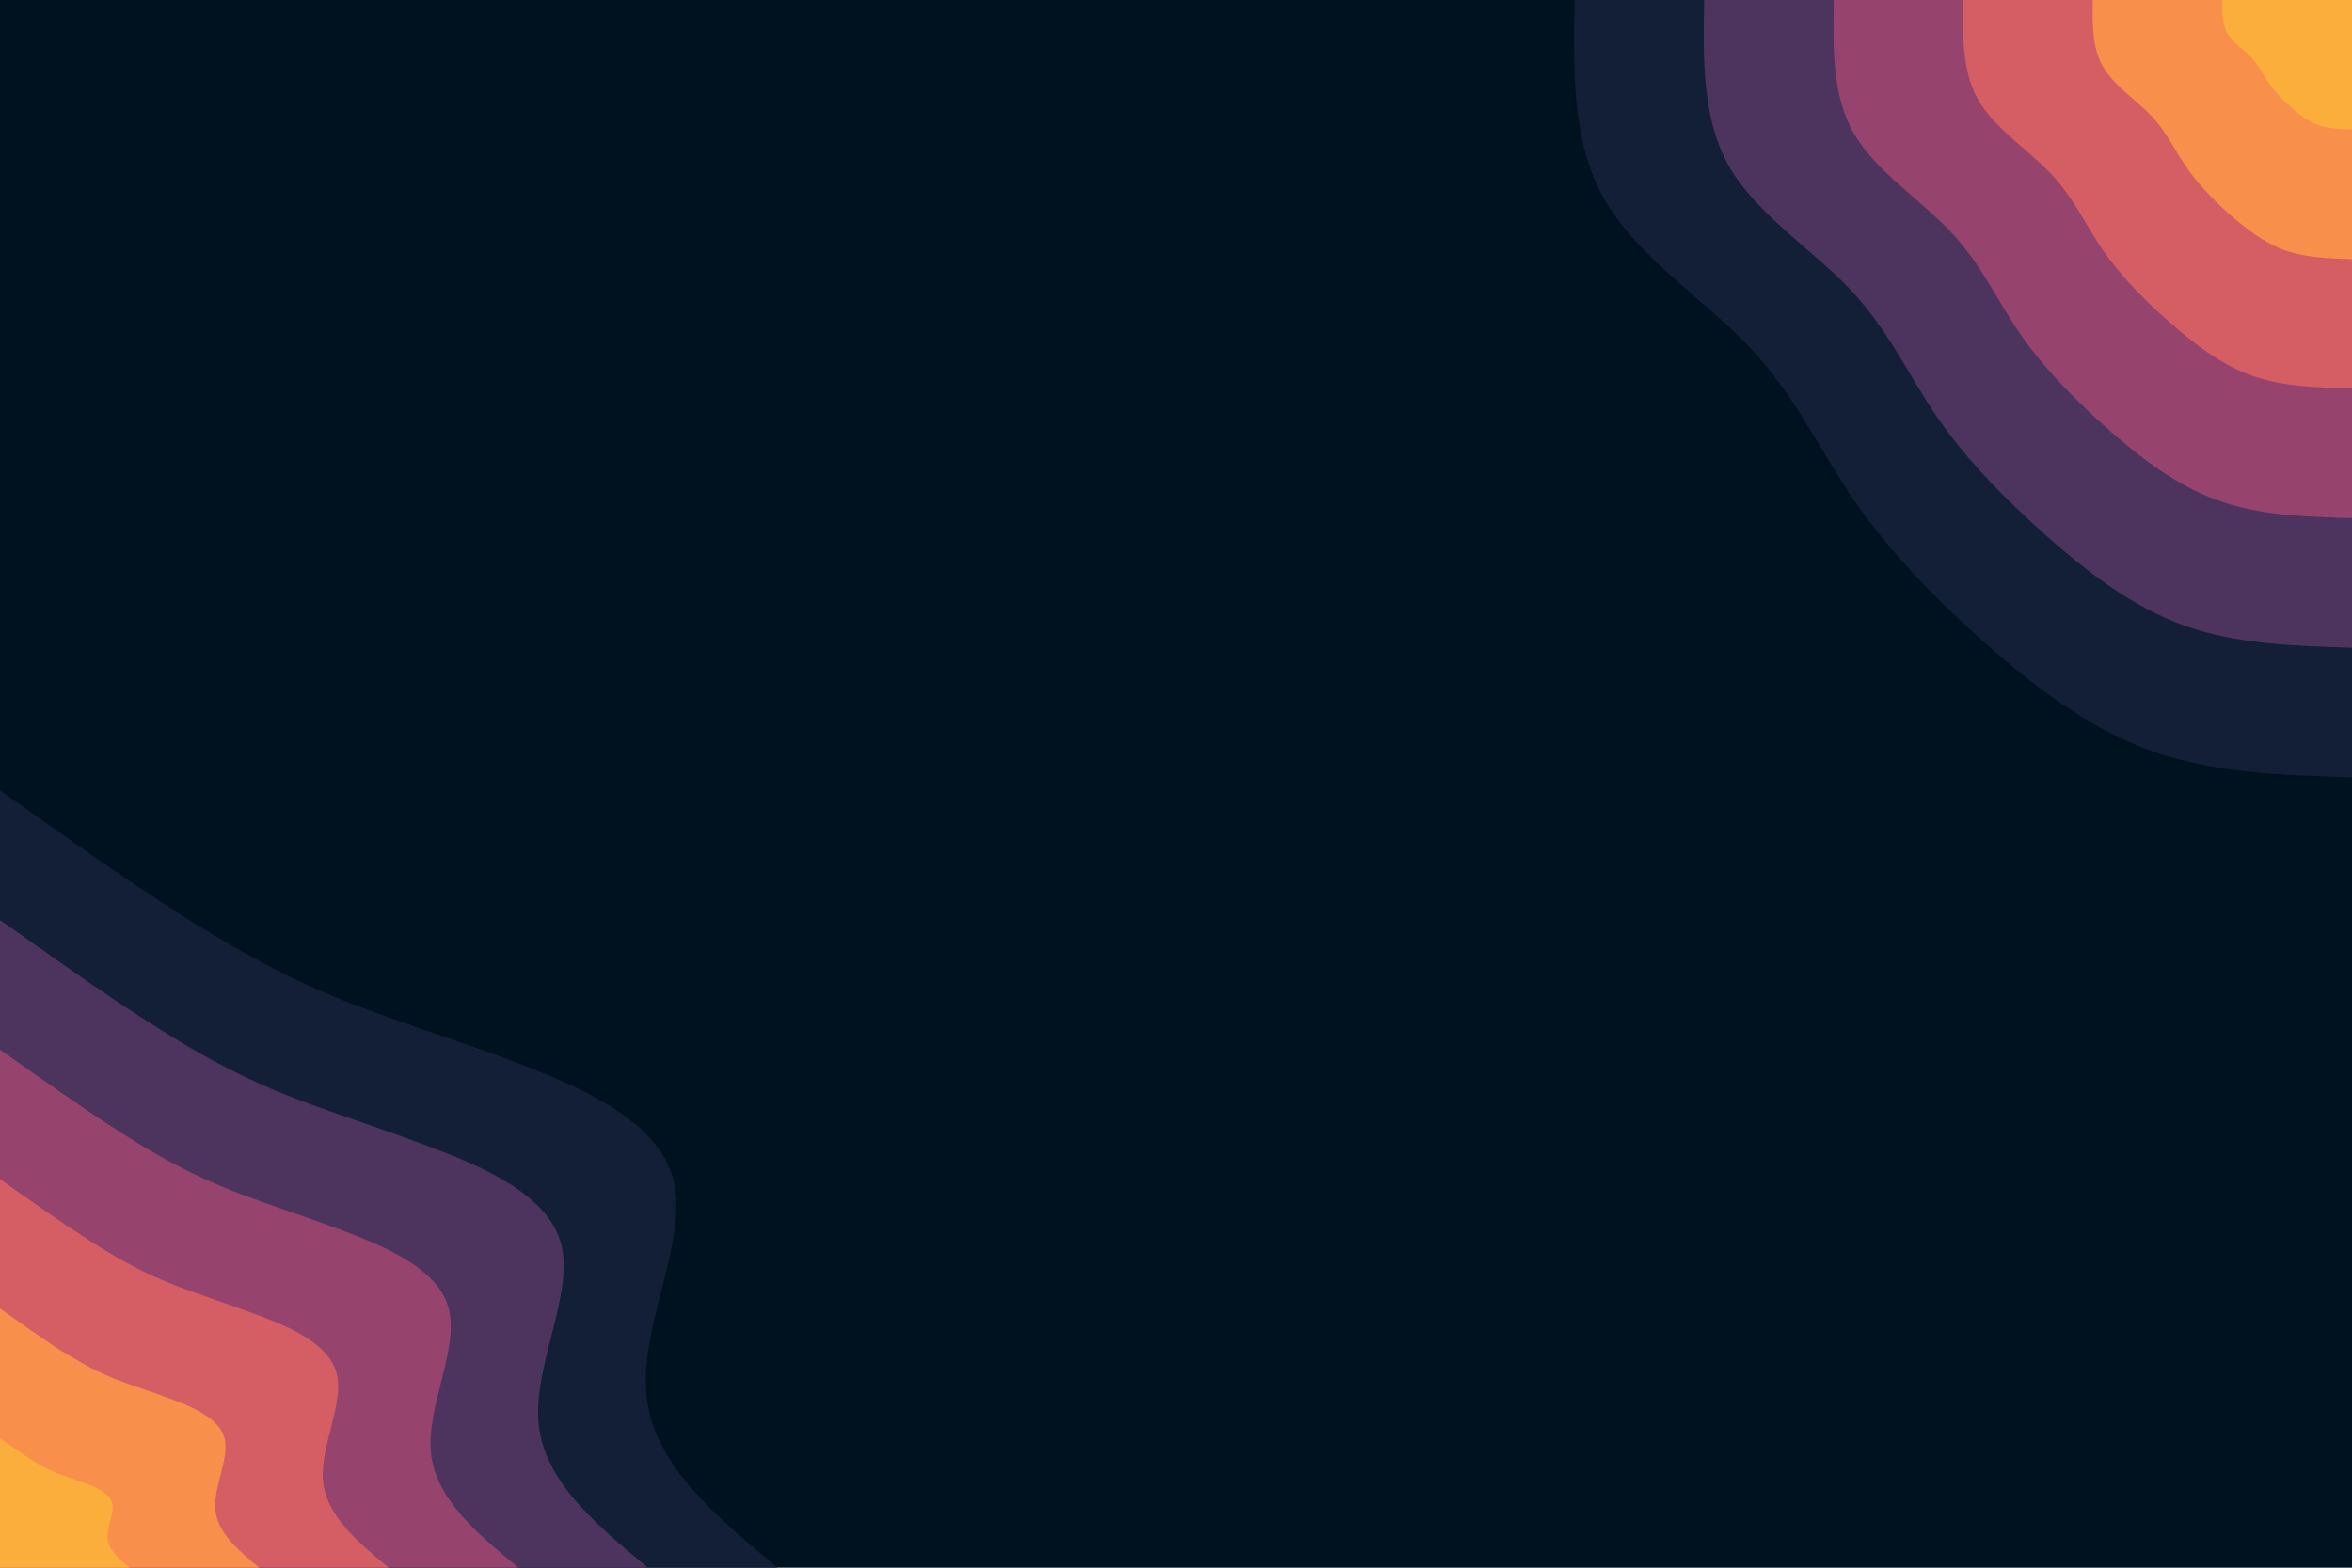 <svg id="visual" viewBox="0 0 900 600" width="900" height="600" xmlns="http://www.w3.org/2000/svg" xmlns:xlink="http://www.w3.org/1999/xlink" version="1.1"><rect x="0" y="0" width="900" height="600" fill="#001220"></rect><defs><linearGradient id="grad1_0" x1="33.3%" y1="0%" x2="100%" y2="100%"><stop offset="20%" stop-color="#fbae3c" stop-opacity="1"></stop><stop offset="80%" stop-color="#fbae3c" stop-opacity="1"></stop></linearGradient></defs><defs><linearGradient id="grad1_1" x1="33.3%" y1="0%" x2="100%" y2="100%"><stop offset="20%" stop-color="#fbae3c" stop-opacity="1"></stop><stop offset="80%" stop-color="#eb7458" stop-opacity="1"></stop></linearGradient></defs><defs><linearGradient id="grad1_2" x1="33.3%" y1="0%" x2="100%" y2="100%"><stop offset="20%" stop-color="#b84e6c" stop-opacity="1"></stop><stop offset="80%" stop-color="#eb7458" stop-opacity="1"></stop></linearGradient></defs><defs><linearGradient id="grad1_3" x1="33.3%" y1="0%" x2="100%" y2="100%"><stop offset="20%" stop-color="#b84e6c" stop-opacity="1"></stop><stop offset="80%" stop-color="#713c69" stop-opacity="1"></stop></linearGradient></defs><defs><linearGradient id="grad1_4" x1="33.3%" y1="0%" x2="100%" y2="100%"><stop offset="20%" stop-color="#2d2b4c" stop-opacity="1"></stop><stop offset="80%" stop-color="#713c69" stop-opacity="1"></stop></linearGradient></defs><defs><linearGradient id="grad1_5" x1="33.3%" y1="0%" x2="100%" y2="100%"><stop offset="20%" stop-color="#2d2b4c" stop-opacity="1"></stop><stop offset="80%" stop-color="#001220" stop-opacity="1"></stop></linearGradient></defs><defs><linearGradient id="grad2_0" x1="0%" y1="0%" x2="66.7%" y2="100%"><stop offset="20%" stop-color="#fbae3c" stop-opacity="1"></stop><stop offset="80%" stop-color="#fbae3c" stop-opacity="1"></stop></linearGradient></defs><defs><linearGradient id="grad2_1" x1="0%" y1="0%" x2="66.7%" y2="100%"><stop offset="20%" stop-color="#eb7458" stop-opacity="1"></stop><stop offset="80%" stop-color="#fbae3c" stop-opacity="1"></stop></linearGradient></defs><defs><linearGradient id="grad2_2" x1="0%" y1="0%" x2="66.7%" y2="100%"><stop offset="20%" stop-color="#eb7458" stop-opacity="1"></stop><stop offset="80%" stop-color="#b84e6c" stop-opacity="1"></stop></linearGradient></defs><defs><linearGradient id="grad2_3" x1="0%" y1="0%" x2="66.7%" y2="100%"><stop offset="20%" stop-color="#713c69" stop-opacity="1"></stop><stop offset="80%" stop-color="#b84e6c" stop-opacity="1"></stop></linearGradient></defs><defs><linearGradient id="grad2_4" x1="0%" y1="0%" x2="66.7%" y2="100%"><stop offset="20%" stop-color="#713c69" stop-opacity="1"></stop><stop offset="80%" stop-color="#2d2b4c" stop-opacity="1"></stop></linearGradient></defs><defs><linearGradient id="grad2_5" x1="0%" y1="0%" x2="66.7%" y2="100%"><stop offset="20%" stop-color="#001220" stop-opacity="1"></stop><stop offset="80%" stop-color="#2d2b4c" stop-opacity="1"></stop></linearGradient></defs><g transform="translate(900, 0)"><path d="M0 297.5C-26.5 296.7 -53.1 295.9 -77 287.3C-100.9 278.7 -122.3 262.2 -141.5 245.1C-160.7 227.9 -177.8 210.1 -190.9 190.9C-204 171.8 -213 151.3 -230.4 133C-247.7 114.7 -273.3 98.4 -285.9 76.6C-298.5 54.8 -298 27.4 -297.5 0L0 0Z" fill="#131f37"></path><path d="M0 247.9C-22.1 247.2 -44.2 246.6 -64.2 239.4C-84.1 232.3 -101.9 218.5 -117.9 204.2C-133.9 189.9 -148.2 175.1 -159.1 159.1C-170 143.1 -177.5 126.1 -192 110.8C-206.4 95.6 -227.8 82 -238.3 63.8C-248.7 45.7 -248.3 22.8 -247.9 0L0 0Z" fill="#4d345e"></path><path d="M0 198.3C-17.7 197.8 -35.4 197.3 -51.3 191.5C-67.3 185.8 -81.5 174.8 -94.3 163.4C-107.2 151.9 -118.6 140 -127.3 127.3C-136 114.5 -142 100.9 -153.6 88.7C-165.1 76.4 -182.2 65.6 -190.6 51.1C-199 36.5 -198.6 18.3 -198.3 0L0 0Z" fill="#96446e"></path><path d="M0 148.7C-13.3 148.3 -26.5 148 -38.5 143.7C-50.5 139.4 -61.1 131.1 -70.7 122.5C-80.4 114 -88.9 105 -95.5 95.5C-102 85.9 -106.5 75.7 -115.2 66.5C-123.9 57.3 -136.7 49.2 -143 38.3C-149.2 27.4 -149 13.7 -148.7 0L0 0Z" fill="#d55e64"></path><path d="M0 99.2C-8.8 98.9 -17.7 98.6 -25.7 95.8C-33.6 92.9 -40.8 87.4 -47.2 81.7C-53.6 76 -59.3 70 -63.6 63.6C-68 57.3 -71 50.4 -76.8 44.3C-82.6 38.2 -91.1 32.8 -95.3 25.5C-99.5 18.3 -99.3 9.1 -99.2 0L0 0Z" fill="#f88f4a"></path><path d="M0 49.6C-4.4 49.4 -8.8 49.3 -12.8 47.9C-16.8 46.5 -20.4 43.7 -23.6 40.8C-26.8 38 -29.6 35 -31.8 31.8C-34 28.6 -35.5 25.2 -38.4 22.2C-41.3 19.1 -45.6 16.4 -47.7 12.8C-49.7 9.1 -49.7 4.6 -49.6 0L0 0Z" fill="#fbae3c"></path></g><g transform="translate(0, 600)"><path d="M0 -297.5C23.2 -281 46.5 -264.5 67.3 -251.1C88.1 -237.8 106.5 -227.5 126.5 -219.1C146.5 -210.7 168.2 -204.2 194.5 -194.5C220.7 -184.7 251.6 -171.7 257.6 -148.7C263.6 -125.7 244.8 -92.7 247.3 -66.3C249.8 -39.8 273.6 -19.9 297.5 0L0 0Z" fill="#131f37"></path><path d="M0 -247.9C19.4 -234.2 38.7 -220.4 56.1 -209.3C73.4 -198.1 88.7 -189.6 105.4 -182.6C122.1 -175.6 140.2 -170.2 162 -162C183.9 -153.9 209.7 -143.1 214.7 -123.9C219.7 -104.8 204 -77.3 206.1 -55.2C208.1 -33.2 228 -16.6 247.9 0L0 0Z" fill="#4d345e"></path><path d="M0 -198.3C15.5 -187.3 31 -176.3 44.9 -167.4C58.7 -158.5 71 -151.7 84.3 -146.1C97.7 -140.5 112.1 -136.1 129.6 -129.6C147.1 -123.1 167.7 -114.5 171.7 -99.2C175.7 -83.8 163.2 -61.8 164.9 -44.2C166.5 -26.5 182.4 -13.3 198.3 0L0 0Z" fill="#96446e"></path><path d="M0 -148.7C11.6 -140.5 23.2 -132.3 33.6 -125.6C44.1 -118.9 53.2 -113.7 63.2 -109.6C73.3 -105.4 84.1 -102.1 97.2 -97.2C110.4 -92.4 125.8 -85.9 128.8 -74.4C131.8 -62.9 122.4 -46.4 123.6 -33.1C124.9 -19.9 136.8 -9.9 148.7 0L0 0Z" fill="#d55e64"></path><path d="M0 -99.2C7.7 -93.7 15.5 -88.2 22.4 -83.7C29.4 -79.3 35.5 -75.8 42.2 -73C48.8 -70.2 56.1 -68.1 64.8 -64.8C73.6 -61.6 83.9 -57.2 85.9 -49.6C87.9 -41.9 81.6 -30.9 82.4 -22.1C83.3 -13.3 91.2 -6.6 99.2 0L0 0Z" fill="#f88f4a"></path><path d="M0 -49.6C3.9 -46.8 7.7 -44.1 11.2 -41.9C14.7 -39.6 17.7 -37.9 21.1 -36.5C24.4 -35.1 28 -34 32.4 -32.4C36.8 -30.8 41.9 -28.6 42.9 -24.8C43.9 -21 40.8 -15.5 41.2 -11C41.6 -6.6 45.6 -3.3 49.6 0L0 0Z" fill="#fbae3c"></path></g></svg>